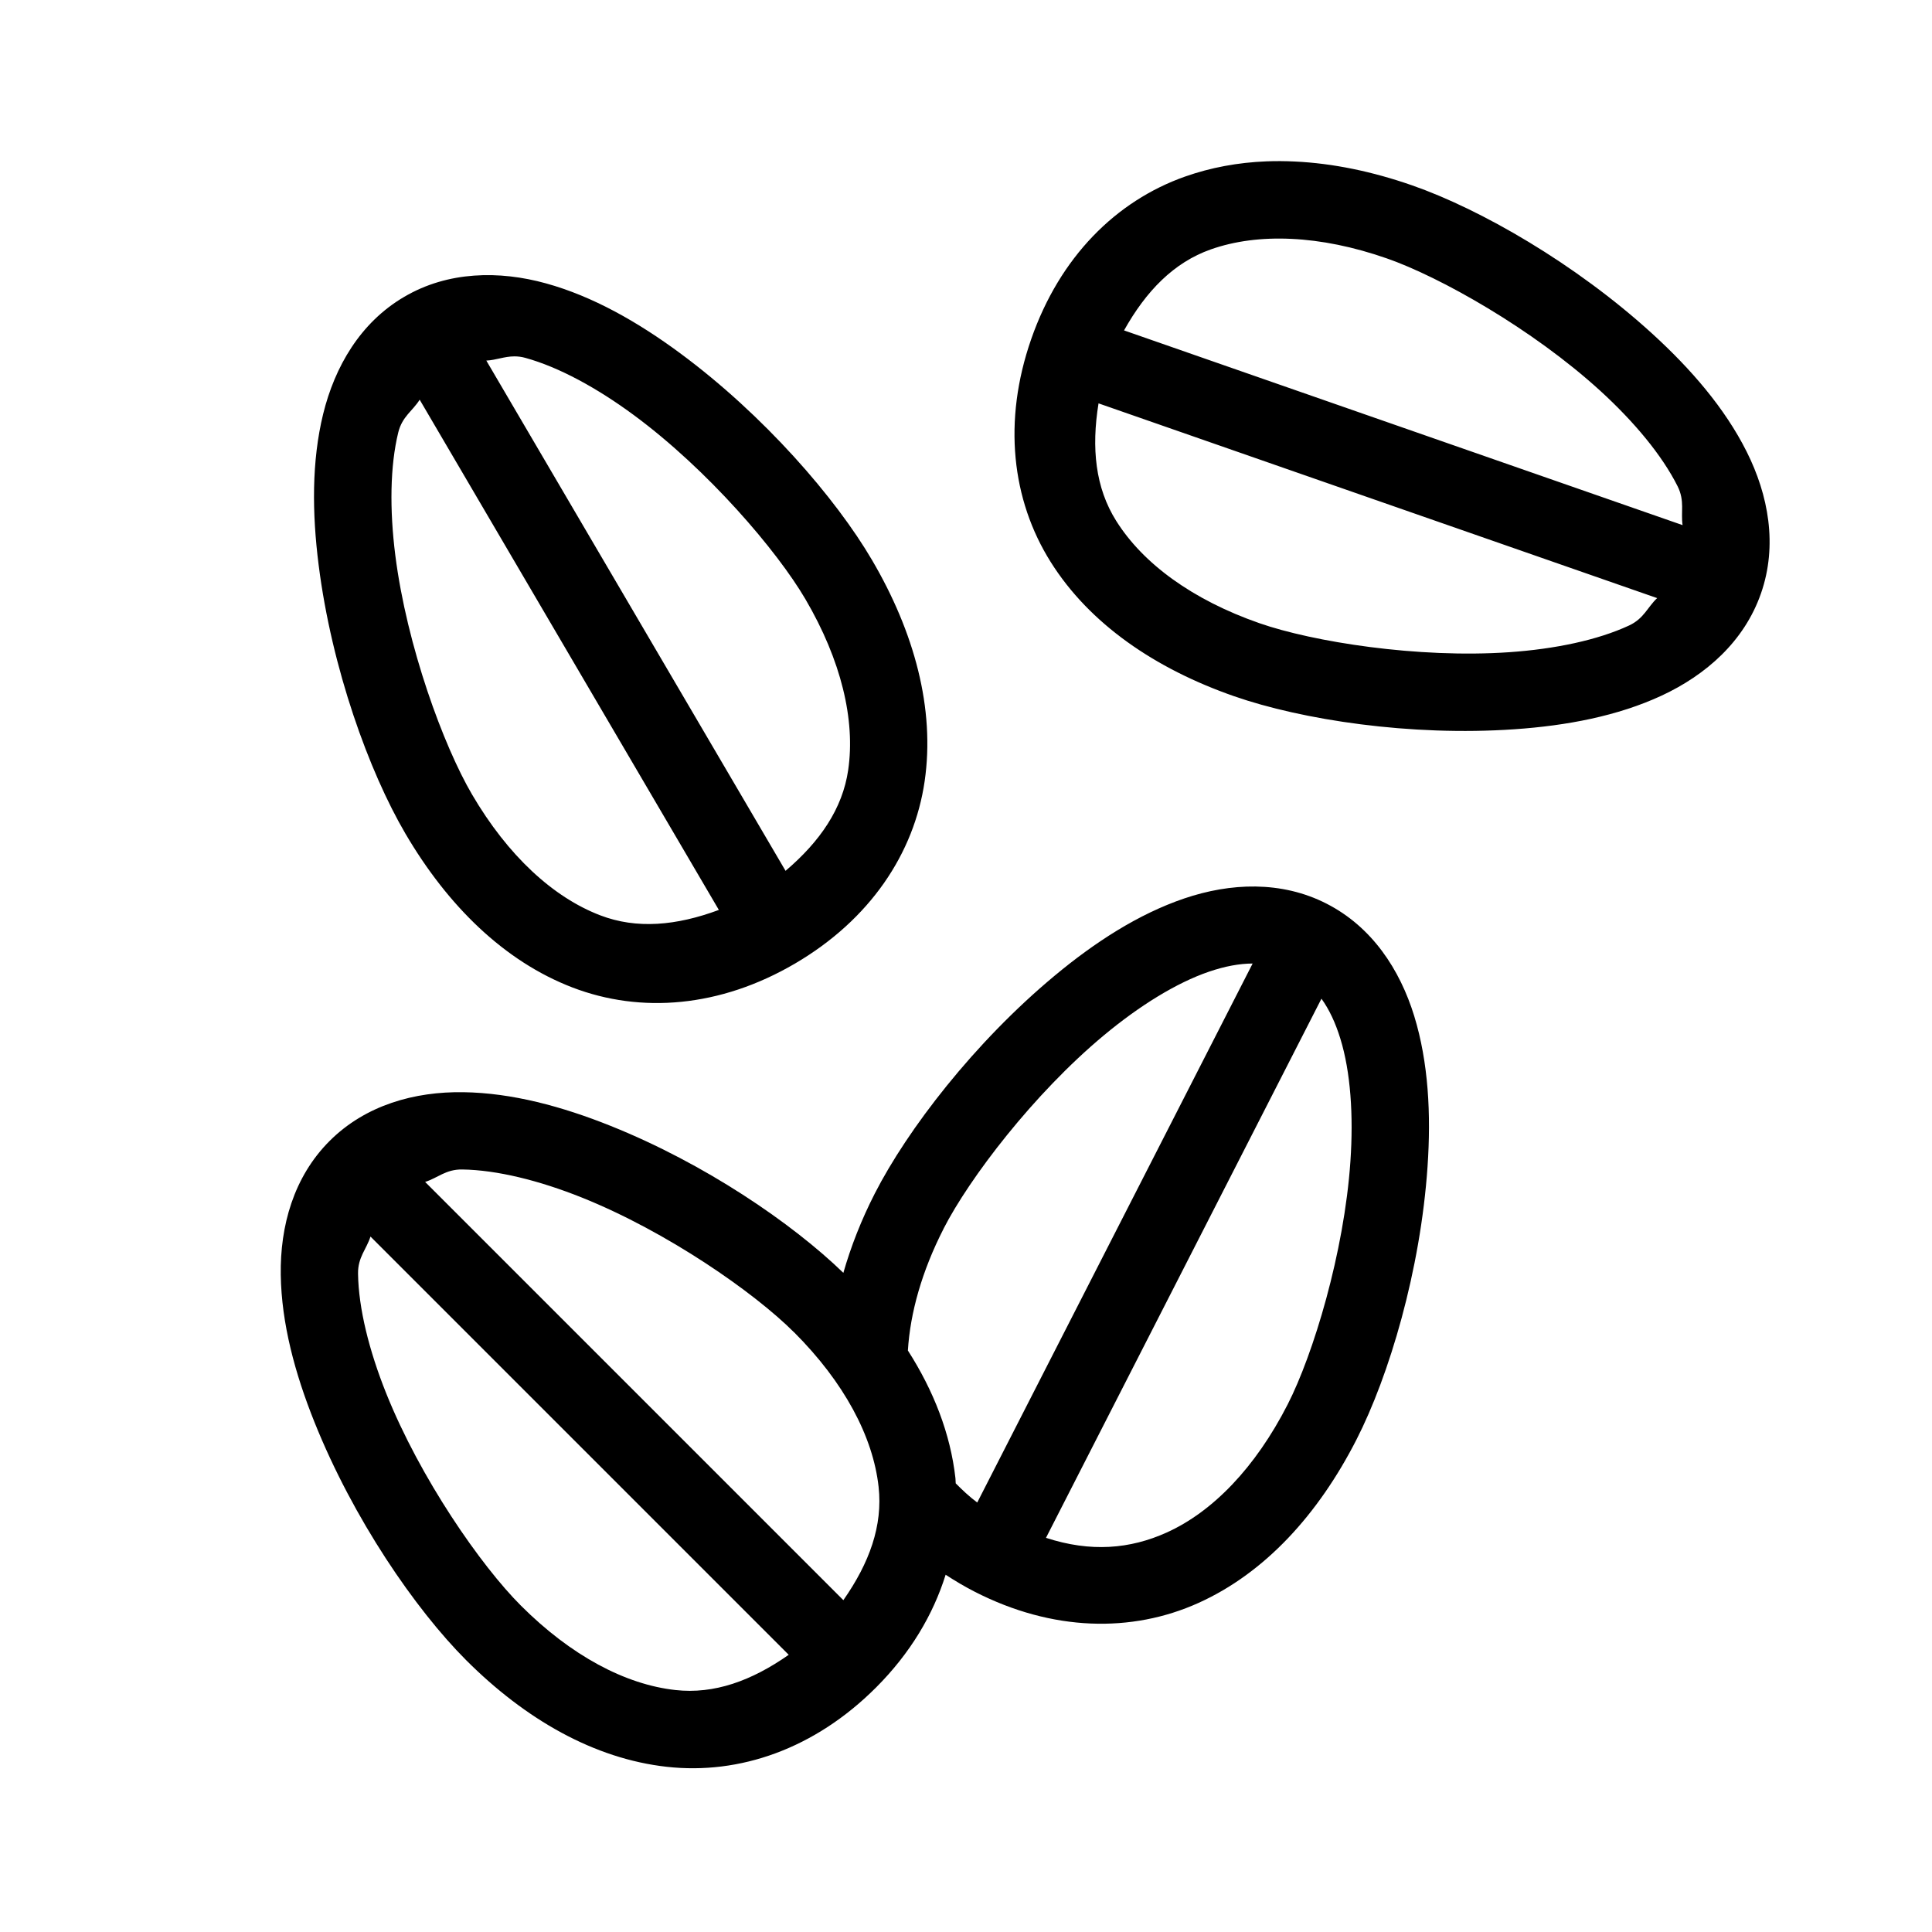<svg xmlns="http://www.w3.org/2000/svg"  viewBox="0 0 50 50" width="50px" height="50px"><path d="M 32.771 4.176 C 32.043 4.205 31.338 4.334 30.668 4.57 C 28.882 5.201 27.428 6.651 26.688 8.775 C 25.947 10.9 26.184 12.94 27.191 14.543 C 28.198 16.146 29.892 17.305 31.938 18.018 C 33.692 18.629 36.499 19.06 39.197 18.873 C 40.546 18.78 41.863 18.532 43.004 18.002 C 44.145 17.471 45.14 16.604 45.574 15.357 C 46.009 14.111 45.767 12.812 45.203 11.688 C 44.639 10.563 43.762 9.55 42.764 8.639 C 40.766 6.816 38.3 5.408 36.545 4.797 C 35.522 4.44 34.498 4.226 33.508 4.18 C 33.26 4.168 33.014 4.166 32.771 4.176 z M 33.424 6.182 C 34.192 6.218 35.021 6.384 35.887 6.686 C 37.261 7.164 39.66 8.512 41.416 10.115 C 42.294 10.917 43.015 11.784 43.416 12.584 C 43.607 12.965 43.495 13.257 43.545 13.59 L 29.09 8.551 C 29.662 7.529 30.38 6.792 31.334 6.455 C 31.951 6.237 32.656 6.145 33.424 6.182 z M 12.268 7.133 C 11.644 7.178 11.03 7.348 10.461 7.682 C 9.322 8.349 8.663 9.493 8.363 10.715 C 8.064 11.937 8.076 13.278 8.246 14.619 C 8.585 17.302 9.552 19.971 10.492 21.574 C 11.588 23.443 13.05 24.879 14.818 25.557 C 16.586 26.234 18.635 26.073 20.576 24.936 C 22.517 23.798 23.657 22.09 23.93 20.217 C 24.202 18.343 23.664 16.363 22.568 14.494 C 21.629 12.891 19.771 10.743 17.596 9.137 C 16.508 8.334 15.343 7.669 14.131 7.334 C 13.525 7.166 12.891 7.087 12.268 7.133 z M 13.314 9.223 C 13.402 9.223 13.495 9.233 13.598 9.262 C 14.46 9.5 15.452 10.04 16.408 10.746 C 18.321 12.158 20.108 14.25 20.844 15.506 C 21.771 17.088 22.14 18.633 21.951 19.928 C 21.805 20.929 21.223 21.777 20.33 22.537 L 12.586 9.332 C 12.838 9.32 13.051 9.223 13.314 9.223 z M 10.861 10.344 L 18.604 23.549 C 17.504 23.957 16.48 24.051 15.535 23.689 C 14.314 23.222 13.144 22.144 12.217 20.562 C 11.481 19.307 10.529 16.726 10.23 14.367 C 10.081 13.188 10.094 12.061 10.307 11.191 C 10.408 10.778 10.684 10.63 10.861 10.344 z M 28.43 10.439 L 42.887 15.479 C 42.64 15.709 42.547 16.008 42.16 16.188 C 41.349 16.565 40.245 16.797 39.059 16.879 C 36.687 17.043 33.97 16.608 32.596 16.129 C 30.865 15.526 29.582 14.588 28.887 13.48 C 28.348 12.623 28.242 11.598 28.43 10.439 z M 32.496 22.943 C 31.871 22.934 31.244 23.05 30.648 23.252 C 29.457 23.657 28.332 24.387 27.293 25.252 C 25.214 26.981 23.484 29.234 22.639 30.889 C 22.292 31.568 22.023 32.255 21.826 32.941 C 20.493 31.65 18.236 30.112 15.801 29.137 C 14.545 28.634 13.25 28.284 11.992 28.266 C 10.734 28.247 9.463 28.596 8.529 29.529 C 7.596 30.463 7.247 31.734 7.266 32.992 C 7.284 34.25 7.634 35.546 8.137 36.801 C 9.142 39.311 10.751 41.651 12.064 42.965 C 13.596 44.497 15.376 45.516 17.258 45.725 C 19.14 45.934 21.081 45.263 22.672 43.672 C 23.559 42.785 24.15 41.788 24.473 40.754 C 24.714 40.911 24.964 41.06 25.232 41.197 C 27.236 42.221 29.29 42.263 31.016 41.484 C 32.742 40.706 34.12 39.187 35.105 37.258 C 35.95 35.604 36.762 32.884 36.945 30.186 C 37.037 28.837 36.969 27.497 36.6 26.295 C 36.23 25.092 35.508 23.987 34.332 23.387 C 33.744 23.086 33.121 22.953 32.496 22.943 z M 32.418 24.936 L 25.291 38.885 C 25.079 38.728 24.904 38.559 24.734 38.389 C 24.73 38.345 24.731 38.301 24.727 38.258 C 24.598 37.106 24.163 35.993 23.496 34.951 C 23.556 33.977 23.856 32.903 24.42 31.799 L 24.42 31.797 C 25.083 30.5 26.745 28.311 28.572 26.791 C 29.486 26.031 30.444 25.435 31.291 25.146 C 31.703 25.006 32.075 24.937 32.418 24.936 z M 34.199 25.846 C 34.4 26.125 34.561 26.467 34.689 26.883 C 34.953 27.738 35.03 28.863 34.949 30.049 C 34.788 32.421 33.986 35.052 33.324 36.348 C 32.49 37.98 31.386 39.124 30.193 39.662 C 29.246 40.089 28.229 40.177 27.07 39.799 L 34.199 25.846 z M 11.963 30.266 C 12.858 30.279 13.953 30.55 15.057 30.992 C 17.264 31.876 19.52 33.449 20.549 34.479 L 20.551 34.479 C 21.847 35.775 22.594 37.178 22.738 38.479 C 22.85 39.485 22.499 40.451 21.826 41.412 L 11.002 30.588 C 11.324 30.488 11.537 30.259 11.963 30.266 z M 9.588 32.002 L 20.412 42.826 C 19.451 43.499 18.484 43.85 17.479 43.738 C 16.178 43.594 14.775 42.847 13.479 41.551 C 12.449 40.522 10.878 38.264 9.994 36.057 C 9.552 34.953 9.279 33.858 9.266 32.963 C 9.259 32.537 9.488 32.324 9.588 32.002 z"/></svg>